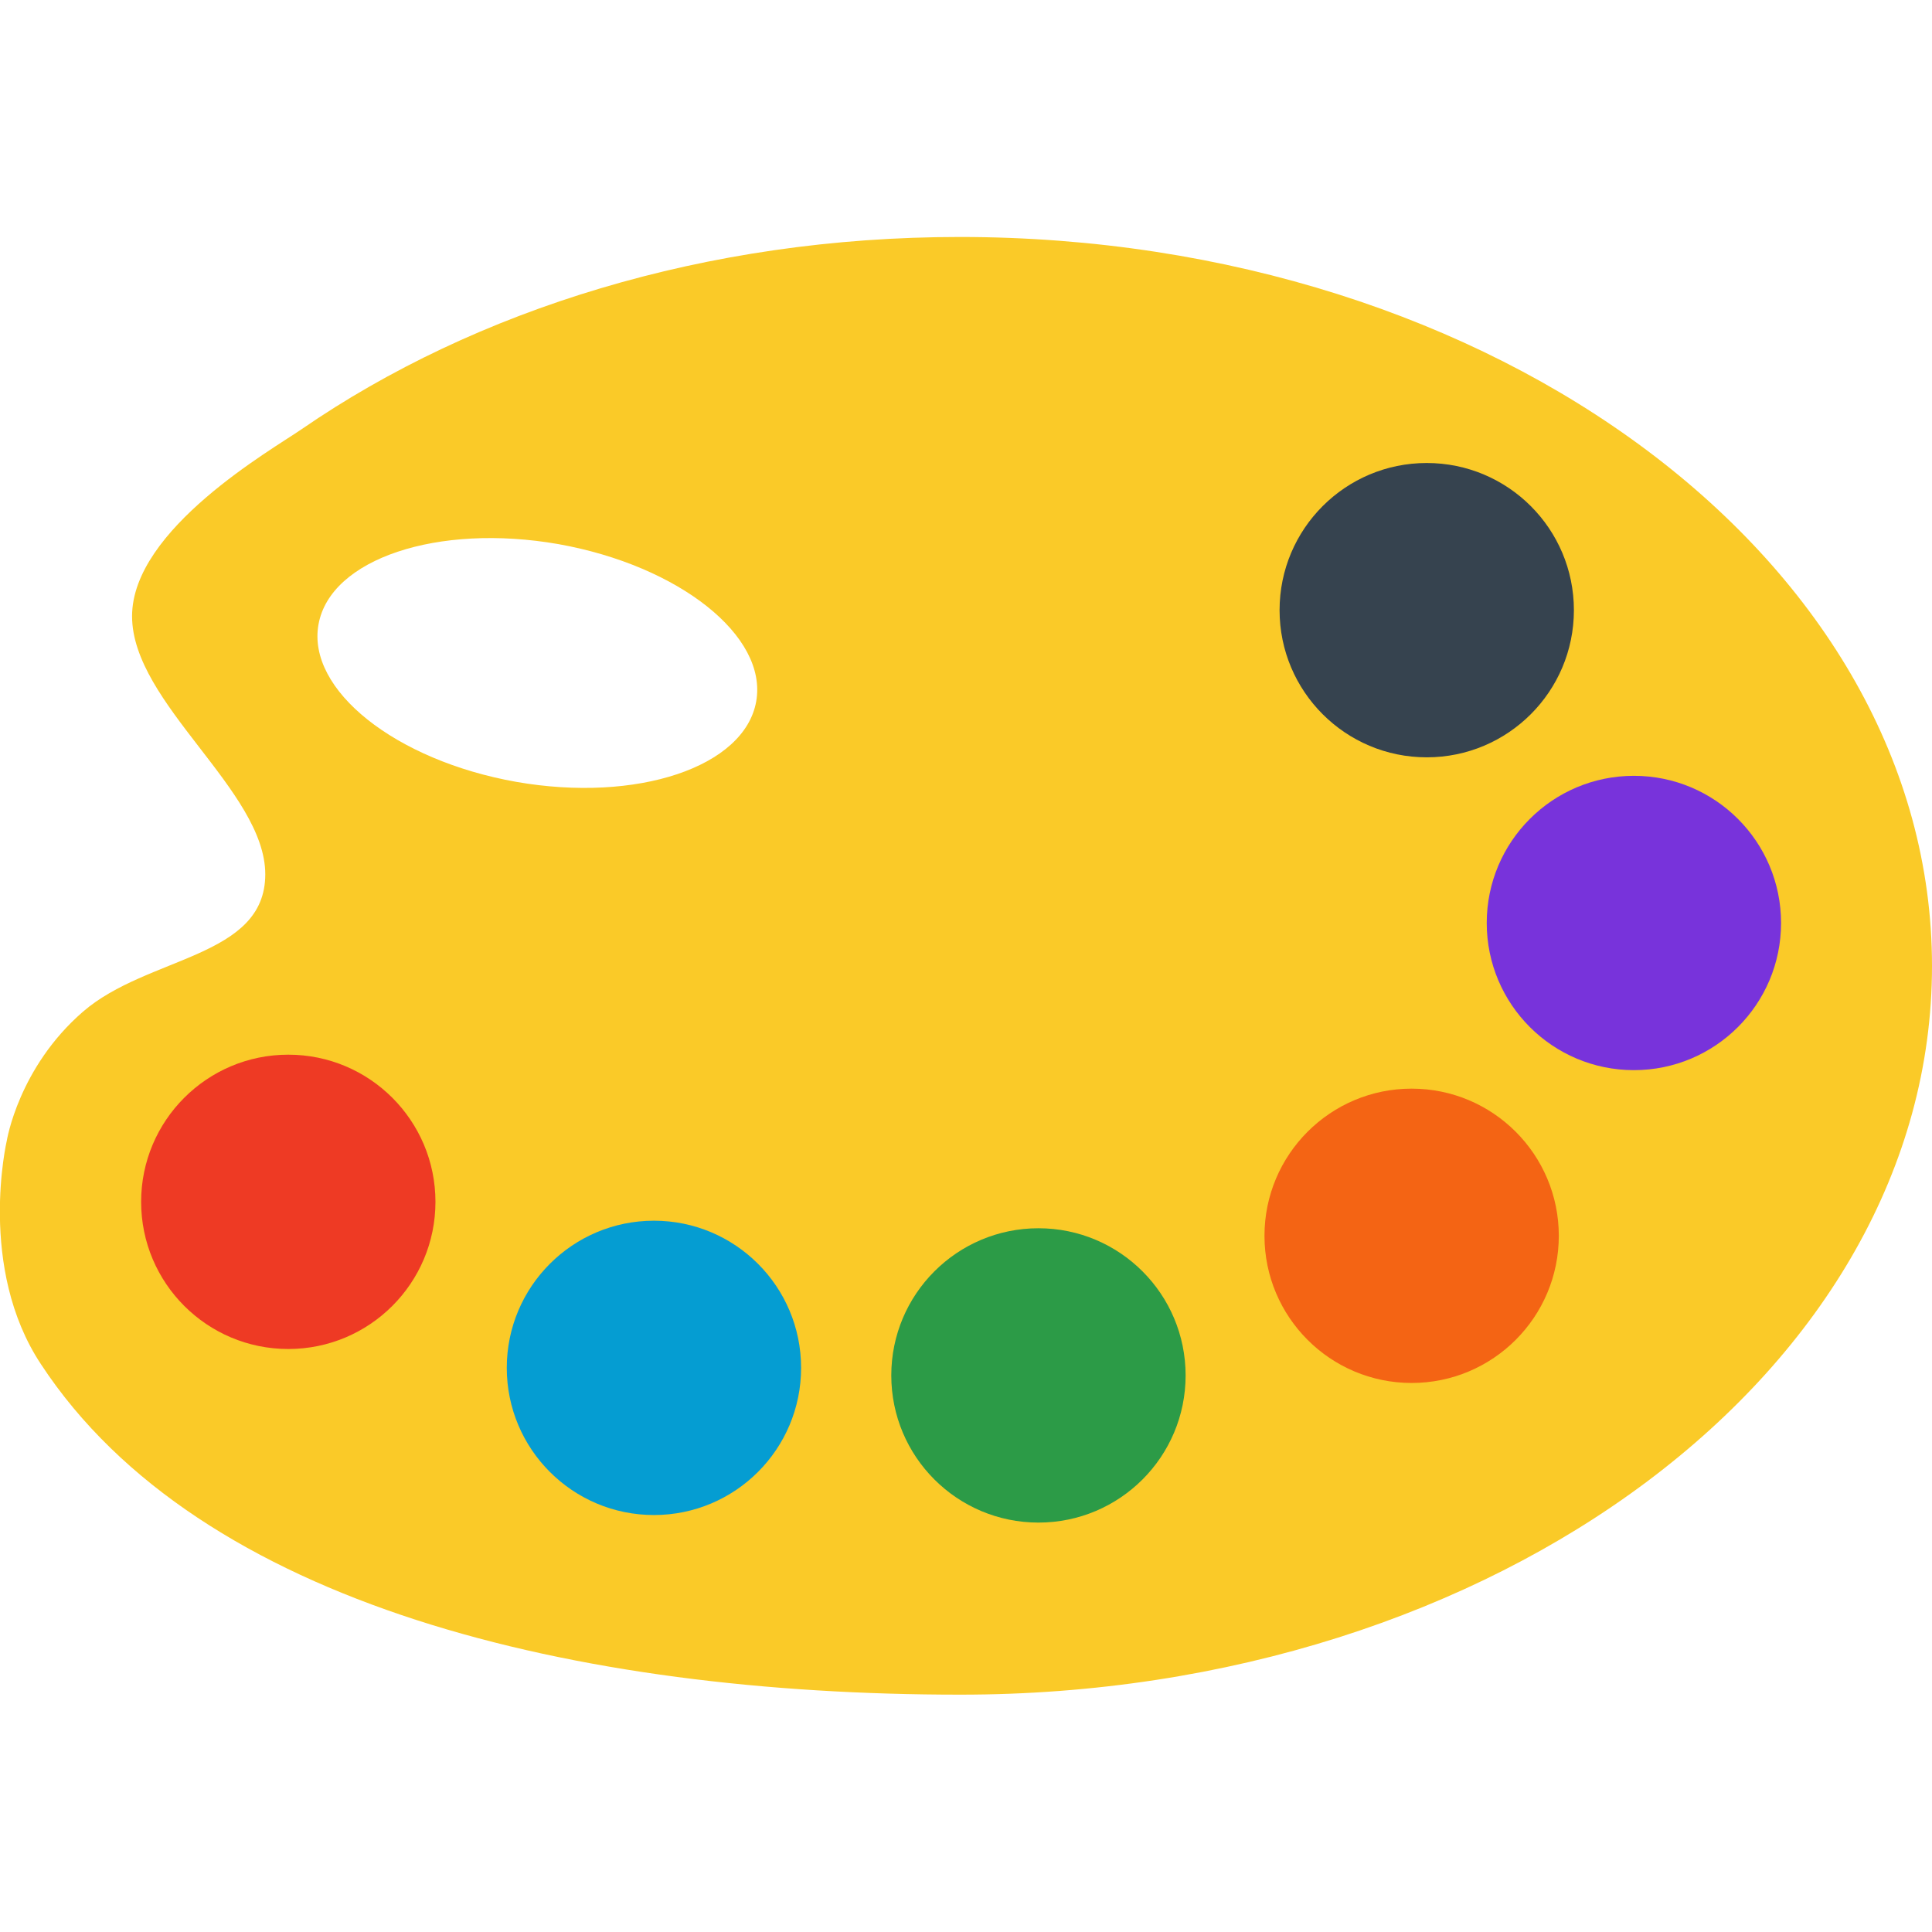 <svg version="1.1" xmlns="http://www.w3.org/2000/svg" x="0" y="0" viewBox="0 0 512 512" xml:space="preserve"><path d="M254.3 62.8c-67.2 0-128.4 19.3-174.3 50.9-7.8 5.4-45 26.5-45 49.6s35.3 46.2 35.3 68.4-31.2 21.6-48.3 36.4-20.2 34.2-20.2 34.2-7.9 33.7 9.1 59.3c42 63.9 142 87.5 243.5 87.5C396.6 449.2 512 362.7 512 256S396.6 62.8 254.3 62.8zm-53.9 123.1c-3.1 17.4-31.6 26.9-63.6 21.3-32.1-5.7-55.5-24.4-52.4-41.7 3.1-17.4 31.6-26.9 63.6-21.3 31.9 5.7 55.5 24.3 52.4 41.7z" fill="#faca28"/><circle cx="76.4" cy="318.5" r="39" fill="#ee3a24"/><circle cx="173.3" cy="362.5" r="39" fill="#059dd2"/><circle cx="275.2" cy="364.5" r="39" fill="#2c9b47"/><circle cx="374.1" cy="327.5" r="39" fill="#f46414"/><circle cx="433" cy="244.6" r="39" fill="#7833db"/><circle cx="378.1" cy="161.7" r="39" fill="#36434f"/></svg>